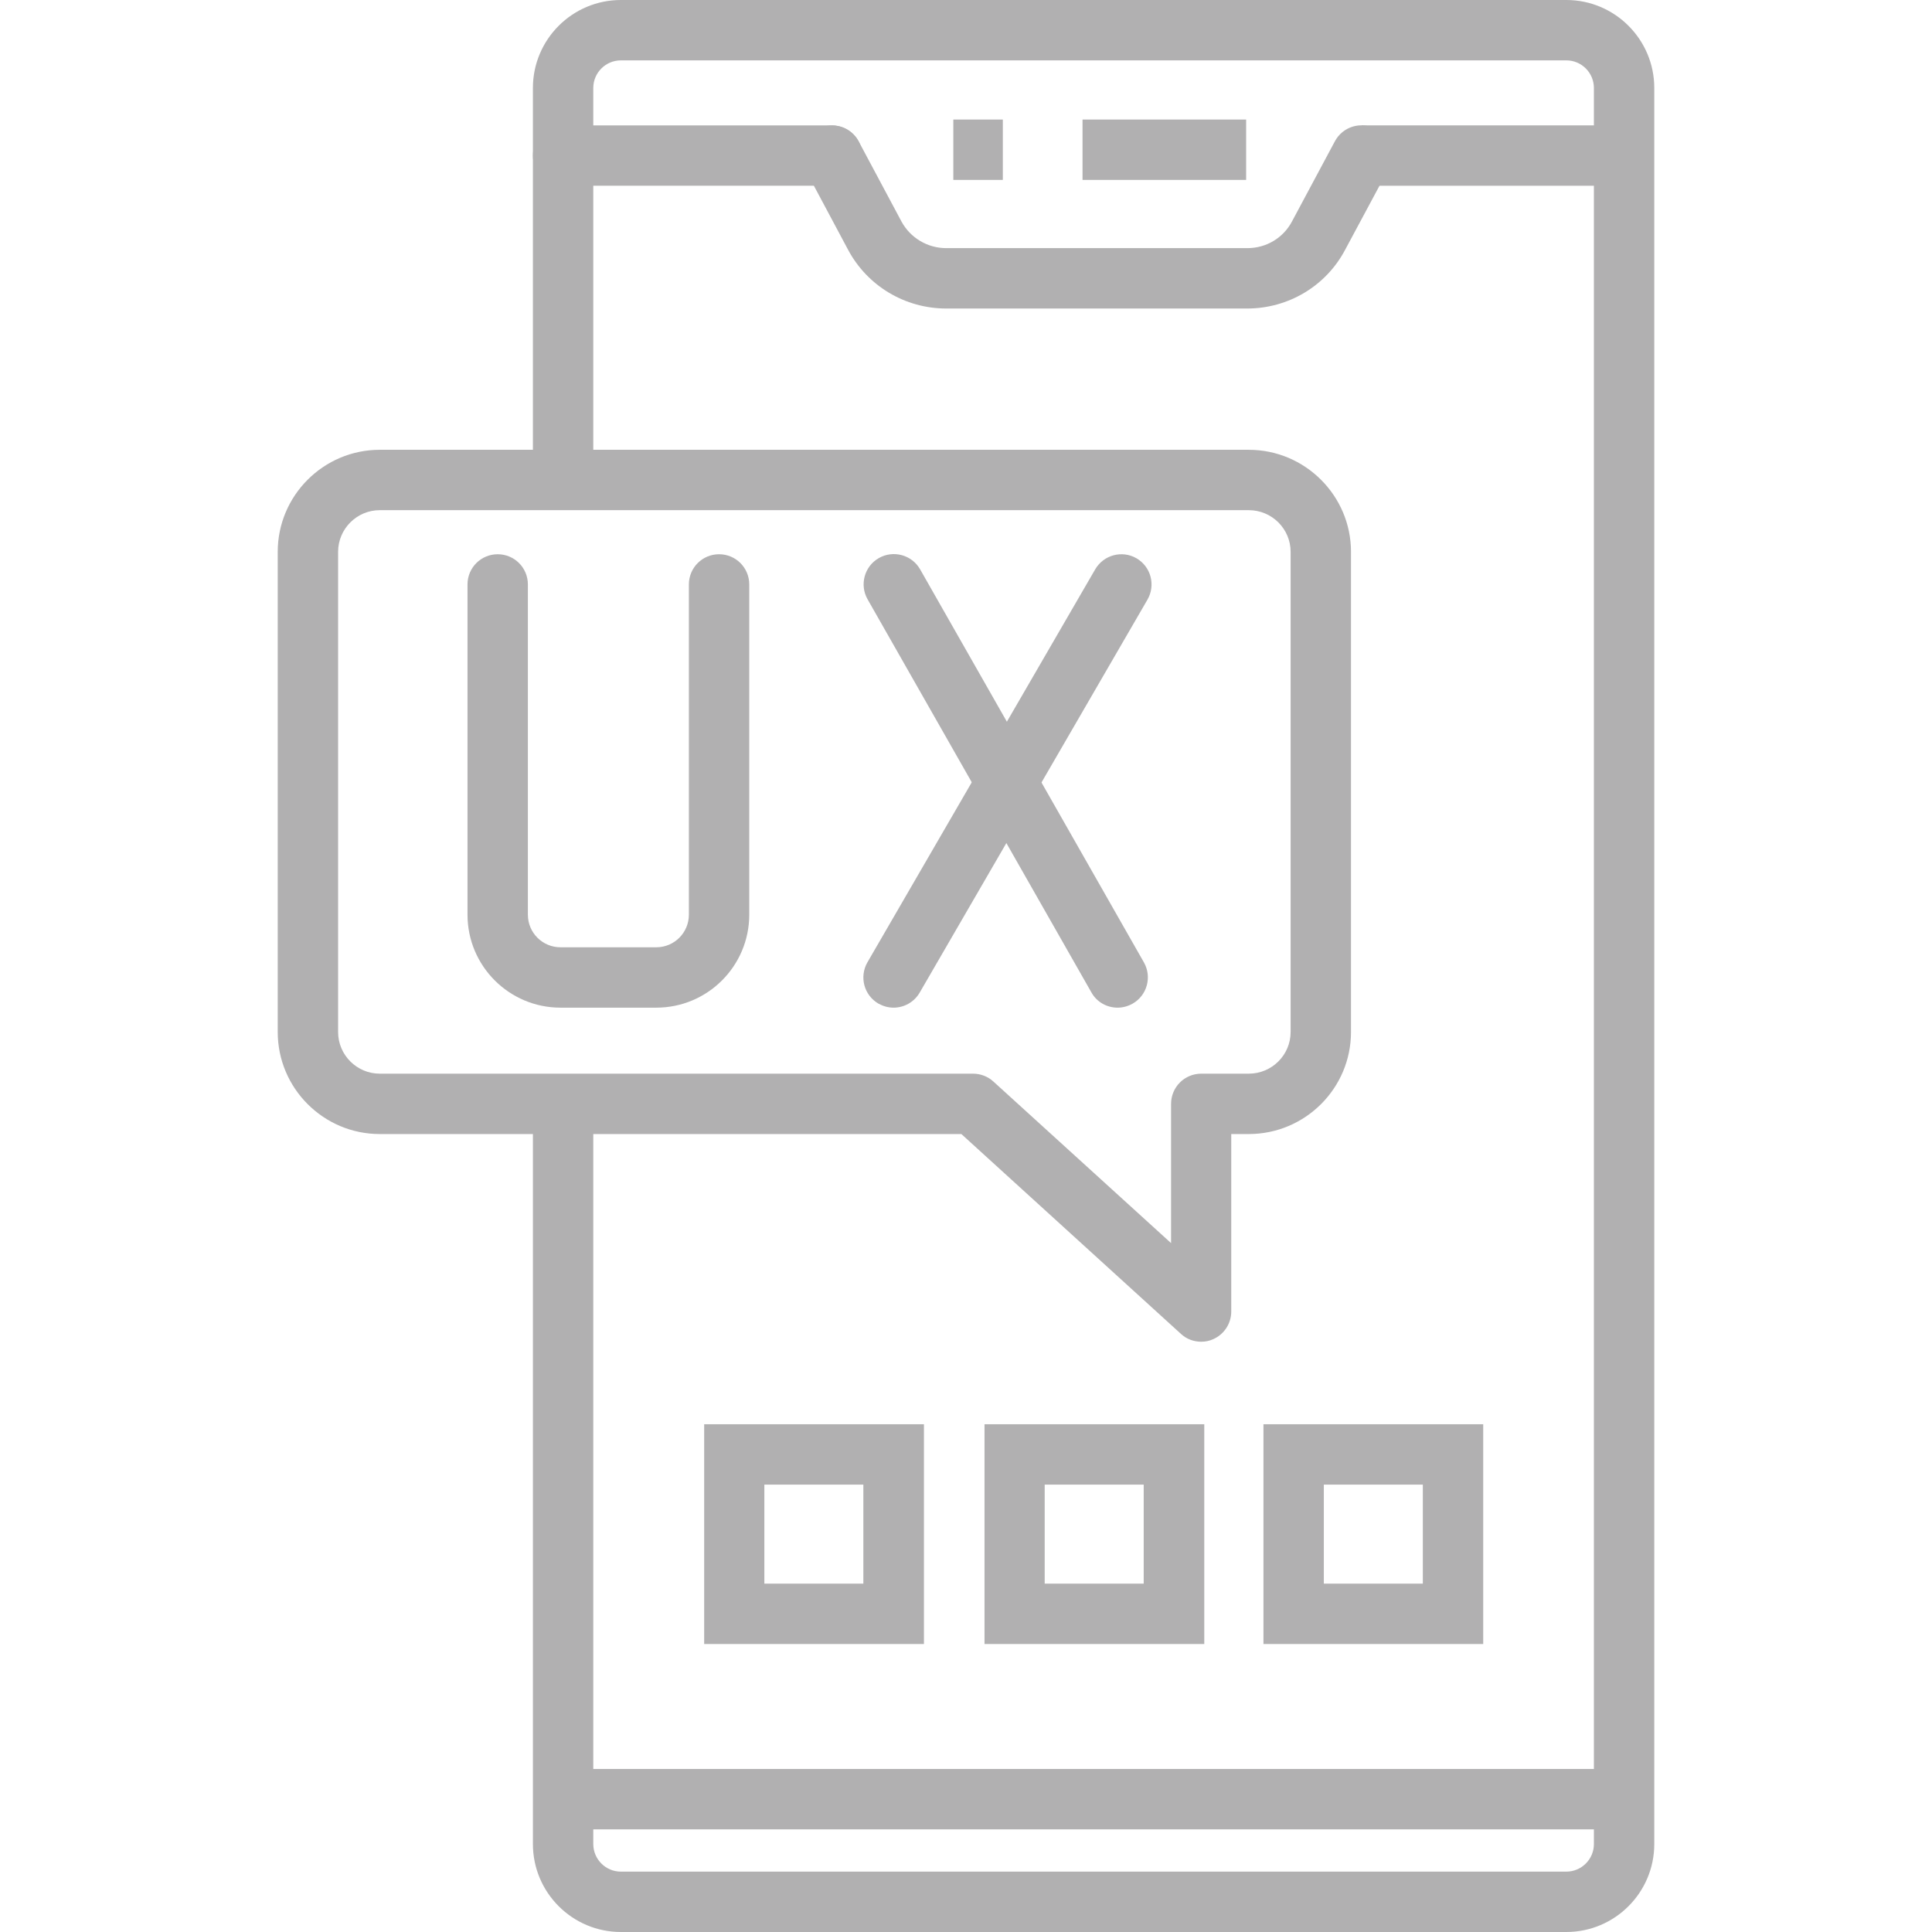 <?xml version="1.0" encoding="UTF-8"?>
<svg id="Layer_1" data-name="Layer 1" xmlns="http://www.w3.org/2000/svg" viewBox="0 0 96 96">
  <defs>
    <style>
      .cls-1 {
        fill: #b1b0b1;
      }
    </style>
  </defs>
  <path class="cls-1" d="M77.83,96H30.85c-2.41,0-4.37-1.96-4.37-4.37v-36.78h3v36.78c0,.75.61,1.37,1.37,1.37h46.98c.75,0,1.37-.61,1.37-1.37V4.37c0-.75-.61-1.37-1.37-1.37H30.85c-.75,0-1.37.61-1.37,1.37v19.48h-3V4.37C26.48,1.96,28.44,0,30.85,0h46.98c2.41,0,4.37,1.96,4.37,4.37v87.26c0,2.41-1.96,4.37-4.37,4.37Z"/>
  <rect class="cls-1" x="67.66" y="6.23" width="12.84" height="3"/>
  <path class="cls-1" d="M41.34,9.23h-13.36c-.83,0-1.5-.67-1.5-1.5s.67-1.5,1.5-1.5h13.36c.83,0,1.5.67,1.5,1.5s-.67,1.5-1.5,1.5Z"/>
  <path class="cls-1" d="M61.98,15.33h-14.96c-2.05,0-3.92-1.12-4.88-2.92l-2.12-3.97c-.39-.73-.11-1.64.62-2.03.73-.39,1.64-.11,2.03.62l2.12,3.97c.44.82,1.3,1.33,2.23,1.33h14.96c.94,0,1.79-.51,2.22-1.33l2.13-3.98c.39-.73,1.3-1.01,2.03-.61.73.39,1,1.3.61,2.03l-2.13,3.97c-.95,1.8-2.82,2.92-4.87,2.92Z"/>
  <path class="cls-1" d="M59.69,66.67c-.37,0-.73-.13-1.01-.39l-10.91-9.93h-28.9c-2.8,0-5.07-2.28-5.07-5.07v-23.86c0-2.8,2.28-5.07,5.07-5.07h43.18c2.8,0,5.08,2.28,5.08,5.07v23.86c0,2.8-2.28,5.07-5.08,5.07h-.87v8.82c0,.59-.35,1.13-.89,1.37-.19.09-.4.13-.61.13ZM18.87,25.35c-1.14,0-2.07.93-2.07,2.07v23.86c0,1.14.93,2.07,2.07,2.07h29.48c.37,0,.74.14,1.01.39l8.83,8.03v-6.92c0-.83.67-1.5,1.5-1.5h2.36c1.15,0,2.08-.93,2.08-2.07v-23.86c0-1.14-.93-2.07-2.08-2.07H18.87Z"/>
  <path class="cls-1" d="M45.91,81.69h-10.92v-10.92h10.92v10.92ZM37.98,78.69h4.92v-4.92h-4.92v4.92Z"/>
  <path class="cls-1" d="M59.84,81.69h-10.92v-10.92h10.92v10.92ZM51.91,78.69h4.92v-4.92h-4.92v4.92Z"/>
  <path class="cls-1" d="M73.7,81.69h-10.92v-10.92h10.92v10.92ZM65.78,78.69h4.92v-4.92h-4.92v4.92Z"/>
  <rect class="cls-1" x="27.98" y="87.9" width="52.72" height="3"/>
  <path class="cls-1" d="M32.61,50.07h-4.76c-2.55,0-4.62-2.07-4.62-4.62v-16.41c0-.83.67-1.5,1.5-1.5s1.5.67,1.5,1.5v16.41c0,.9.73,1.62,1.62,1.62h4.76c.9,0,1.62-.73,1.62-1.62v-16.41c0-.83.67-1.5,1.5-1.5s1.5.67,1.5,1.5v16.41c0,2.55-2.07,4.62-4.62,4.62Z"/>
  <path class="cls-1" d="M55.53,50.07c-.52,0-1.03-.27-1.3-.76l-11.12-19.53c-.41-.72-.16-1.64.56-2.05.72-.41,1.64-.16,2.05.56l11.12,19.53c.41.72.16,1.64-.56,2.05-.23.13-.49.2-.74.2Z"/>
  <path class="cls-1" d="M44.4,50.07c-.26,0-.51-.07-.75-.2-.72-.42-.96-1.33-.55-2.05l11.32-19.53c.42-.72,1.34-.96,2.05-.55.72.42.96,1.33.55,2.05l-11.32,19.53c-.28.48-.78.75-1.3.75Z"/>
  <rect class="cls-1" x="53.79" y="5.94" width="8.13" height="3"/>
  <rect class="cls-1" x="47.37" y="5.94" width="2.46" height="3"/>
</svg>